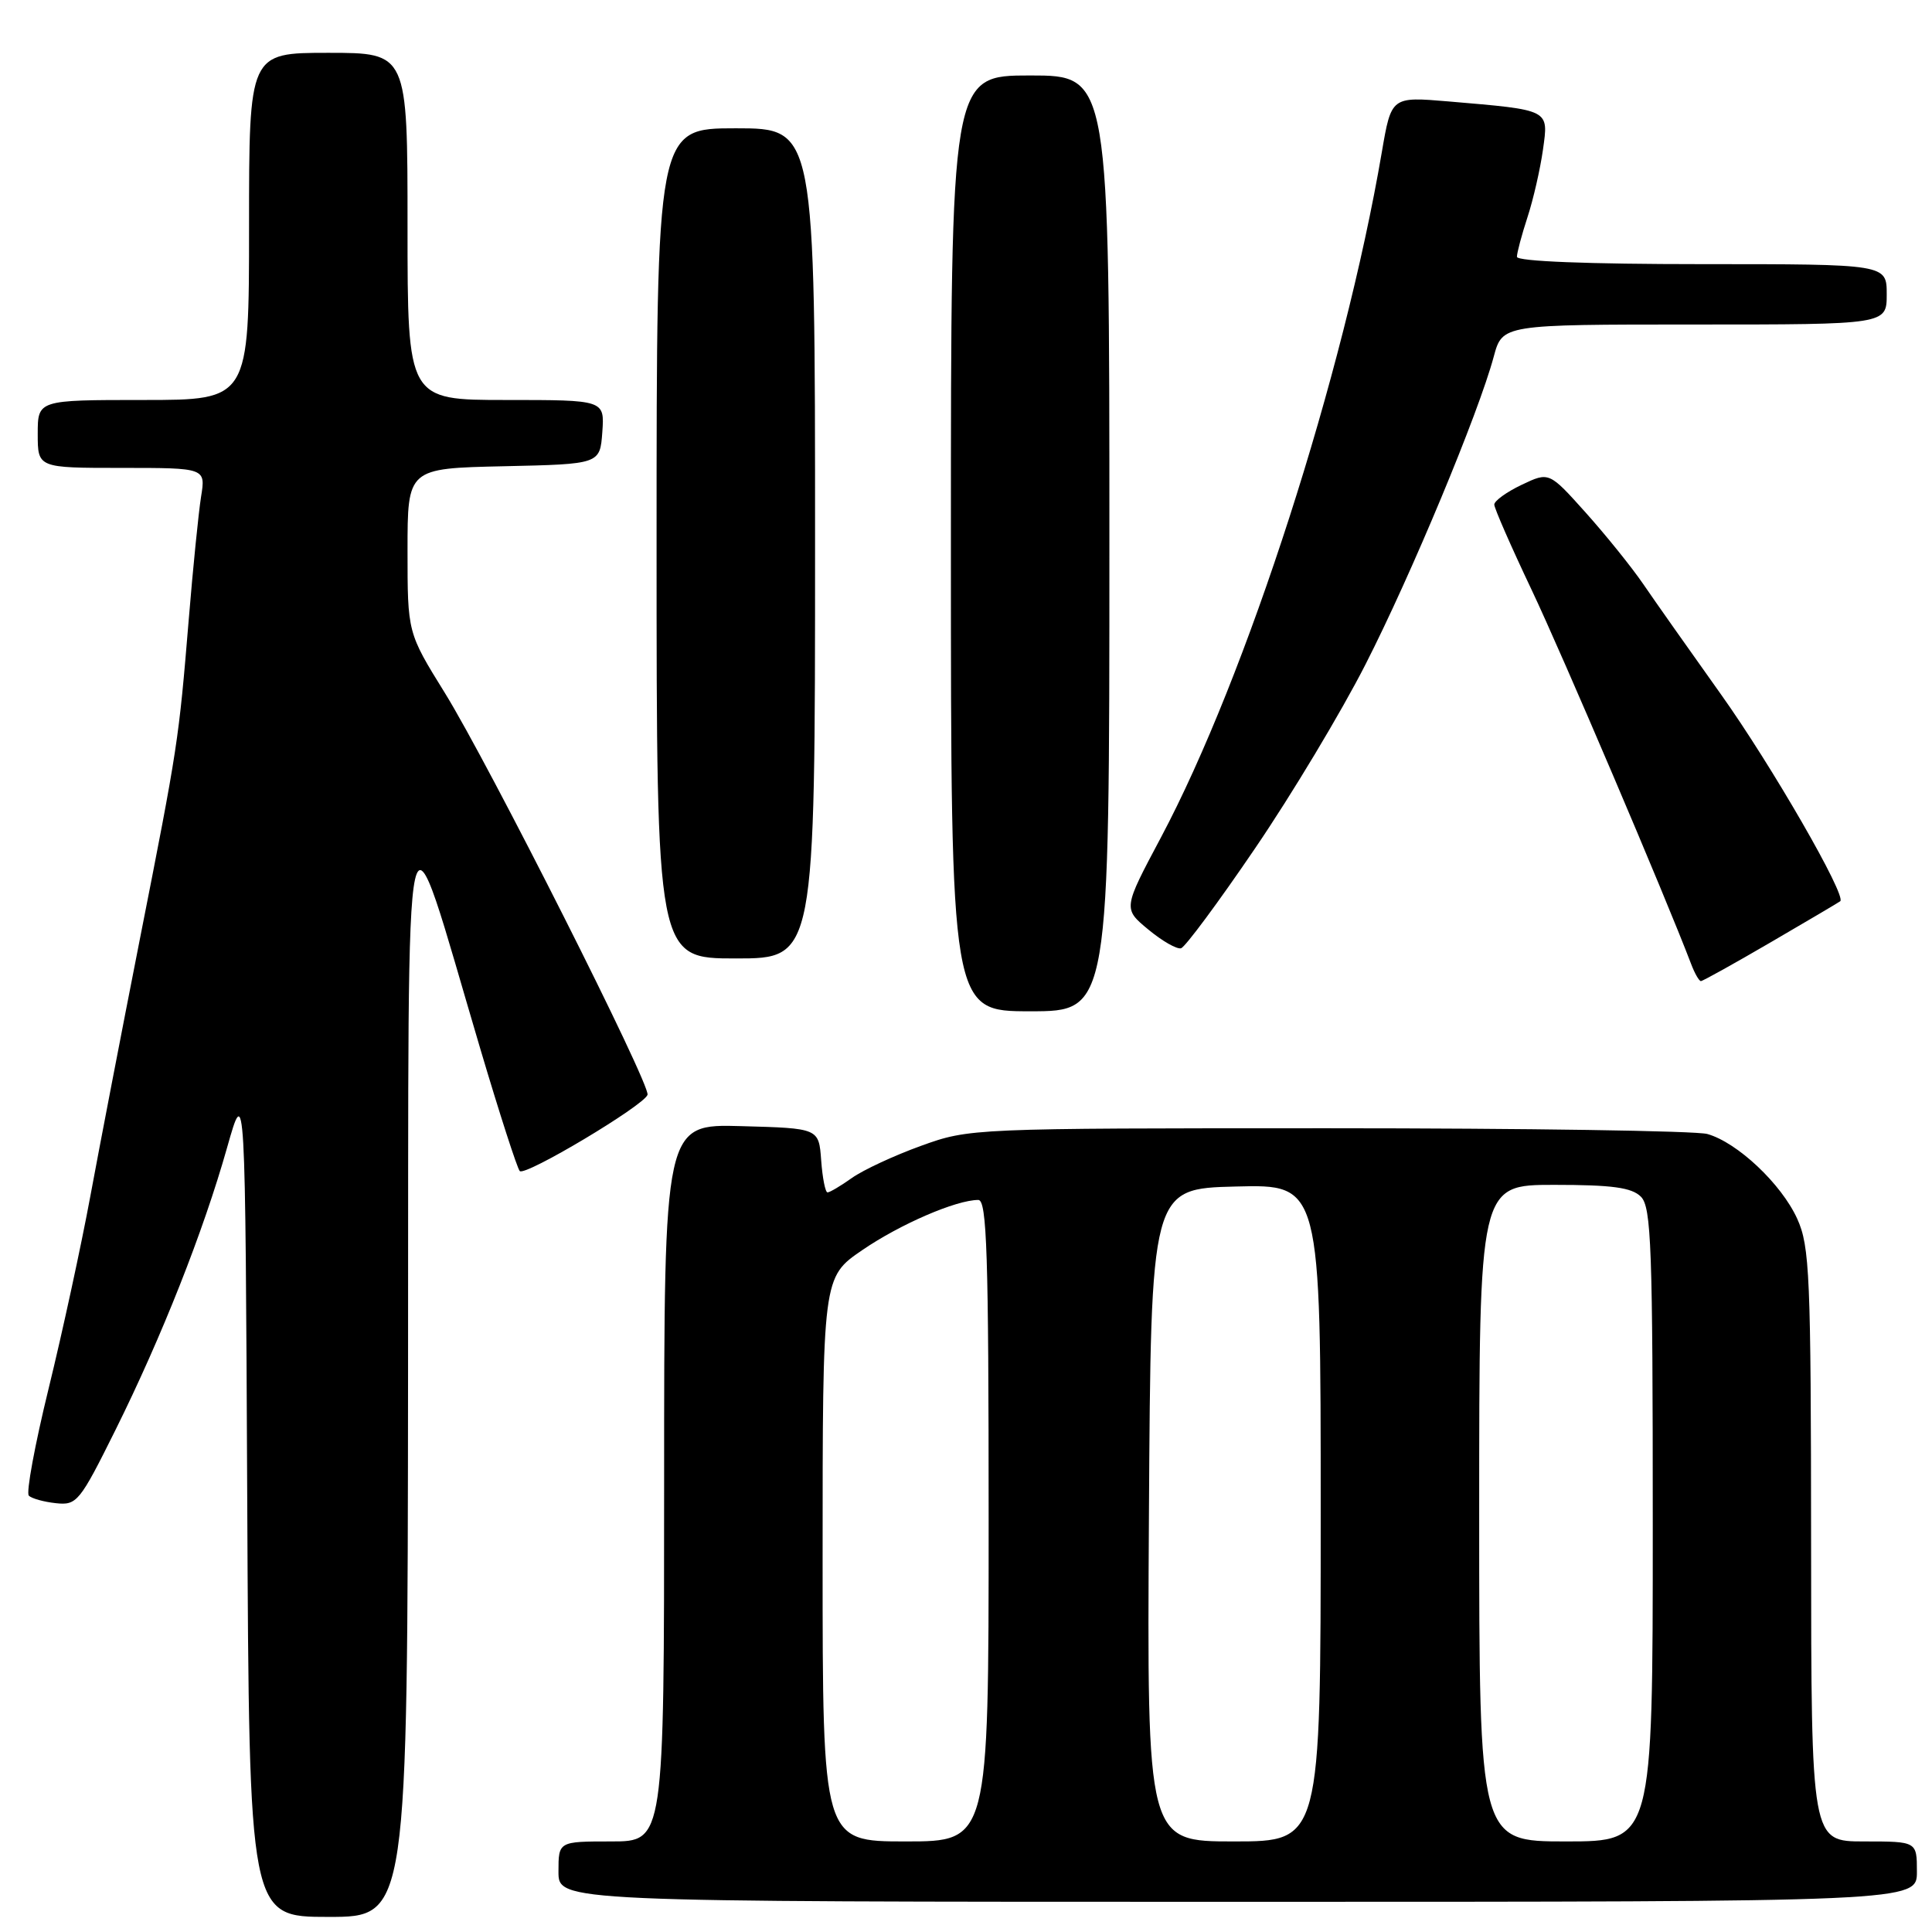 <?xml version="1.0" encoding="UTF-8" standalone="no"?>
<!DOCTYPE svg PUBLIC "-//W3C//DTD SVG 1.1//EN" "http://www.w3.org/Graphics/SVG/1.1/DTD/svg11.dtd" >
<svg xmlns="http://www.w3.org/2000/svg" xmlns:xlink="http://www.w3.org/1999/xlink" version="1.1" viewBox="0 0 256 256">
 <g >
 <path fill="currentColor"
d=" M 54.07 181.75 C 54.16 99.89 53.25 103.94 63.65 139.00 C 66.18 147.53 68.53 154.80 68.87 155.17 C 69.56 155.91 85.31 146.50 85.80 145.07 C 86.24 143.79 64.73 101.15 58.93 91.79 C 54.00 83.84 54.00 83.84 54.00 72.95 C 54.00 62.06 54.00 62.06 66.75 61.78 C 79.50 61.50 79.50 61.50 79.81 57.25 C 80.11 53.00 80.11 53.00 67.06 53.00 C 54.00 53.00 54.00 53.00 54.00 30.00 C 54.00 7.00 54.00 7.00 43.50 7.00 C 33.00 7.00 33.00 7.00 33.00 30.00 C 33.00 53.00 33.00 53.00 19.00 53.00 C 5.00 53.00 5.00 53.00 5.00 57.50 C 5.00 62.00 5.00 62.00 16.13 62.00 C 27.26 62.00 27.26 62.00 26.64 65.83 C 26.31 67.93 25.57 75.24 25.01 82.08 C 23.67 98.26 23.60 98.74 18.52 124.50 C 16.14 136.60 13.19 151.90 11.97 158.50 C 10.75 165.10 8.26 176.57 6.44 184.00 C 4.62 191.43 3.44 197.81 3.82 198.18 C 4.19 198.56 5.81 199.01 7.41 199.18 C 10.18 199.48 10.56 199.02 15.29 189.50 C 21.42 177.16 26.95 163.19 30.10 152.03 C 32.50 143.56 32.50 143.56 32.76 198.78 C 33.02 254.00 33.02 254.00 43.51 254.00 C 54.00 254.00 54.00 254.00 54.07 181.75 Z  M 254.00 248.00 C 254.00 244.00 254.00 244.00 247.00 244.00 C 240.00 244.00 240.00 244.00 239.98 204.75 C 239.96 168.95 239.80 165.15 238.14 161.49 C 236.04 156.87 230.21 151.38 226.23 150.26 C 224.73 149.84 202.12 149.50 176.00 149.50 C 128.76 149.50 128.46 149.51 122.04 151.83 C 118.49 153.11 114.37 155.03 112.89 156.08 C 111.40 157.14 109.95 158.00 109.65 158.00 C 109.36 158.00 108.98 156.09 108.81 153.75 C 108.50 149.50 108.50 149.50 98.25 149.22 C 88.00 148.93 88.00 148.93 88.00 196.47 C 88.00 244.00 88.00 244.00 81.00 244.00 C 74.00 244.00 74.00 244.00 74.00 248.00 C 74.00 252.00 74.00 252.00 164.00 252.00 C 254.00 252.00 254.00 252.00 254.00 248.00 Z  M 147.00 72.00 C 147.00 10.00 147.00 10.00 136.50 10.00 C 126.00 10.00 126.00 10.00 126.00 72.00 C 126.00 134.00 126.00 134.00 136.50 134.00 C 147.00 134.00 147.00 134.00 147.00 72.00 Z  M 234.66 124.84 C 239.52 122.01 243.65 119.57 243.84 119.42 C 244.72 118.73 234.73 101.39 228.01 91.97 C 223.88 86.17 219.25 79.61 217.73 77.38 C 216.21 75.16 212.78 70.90 210.11 67.92 C 205.26 62.51 205.26 62.51 201.63 64.24 C 199.63 65.19 198.00 66.37 198.00 66.86 C 198.00 67.34 200.22 72.41 202.93 78.12 C 206.96 86.60 220.62 118.64 224.09 127.75 C 224.56 128.99 225.14 130.00 225.38 130.00 C 225.62 130.00 229.79 127.68 234.66 124.84 Z  M 108.00 72.00 C 108.00 17.00 108.00 17.00 97.50 17.00 C 87.00 17.00 87.00 17.00 87.00 72.00 C 87.00 127.00 87.00 127.00 97.50 127.00 C 108.00 127.00 108.00 127.00 108.00 72.00 Z  M 166.29 112.43 C 171.13 105.33 177.73 94.34 180.95 88.01 C 187.00 76.15 195.92 54.74 197.93 47.25 C 199.08 43.00 199.08 43.00 224.54 43.00 C 250.00 43.00 250.00 43.00 250.00 39.00 C 250.00 35.00 250.00 35.00 225.50 35.00 C 210.42 35.00 201.00 34.63 201.00 34.03 C 201.00 33.50 201.63 31.14 202.40 28.78 C 203.17 26.43 204.09 22.40 204.45 19.84 C 205.20 14.45 205.48 14.60 191.93 13.44 C 184.36 12.80 184.36 12.80 183.10 20.15 C 178.07 49.62 165.18 89.61 153.84 110.95 C 148.81 120.40 148.81 120.40 152.16 123.17 C 154.00 124.70 155.95 125.81 156.50 125.65 C 157.05 125.48 161.46 119.54 166.29 112.43 Z  M 109.00 206.62 C 109.00 169.24 109.00 169.24 114.25 165.65 C 119.27 162.21 126.70 159.00 129.63 159.00 C 130.77 159.00 131.00 166.12 131.00 201.50 C 131.00 244.00 131.00 244.00 120.00 244.00 C 109.00 244.00 109.00 244.00 109.00 206.62 Z  M 152.24 200.75 C 152.50 157.50 152.50 157.50 163.75 157.22 C 175.00 156.93 175.00 156.93 175.00 200.47 C 175.00 244.00 175.00 244.00 163.49 244.00 C 151.98 244.00 151.98 244.00 152.24 200.75 Z  M 196.00 200.50 C 196.00 157.00 196.00 157.00 205.93 157.00 C 213.62 157.00 216.21 157.35 217.43 158.57 C 218.81 159.95 219.00 165.29 219.00 202.07 C 219.00 244.00 219.00 244.00 207.50 244.00 C 196.00 244.00 196.00 244.00 196.00 200.50 Z "/>
</g>
</svg>